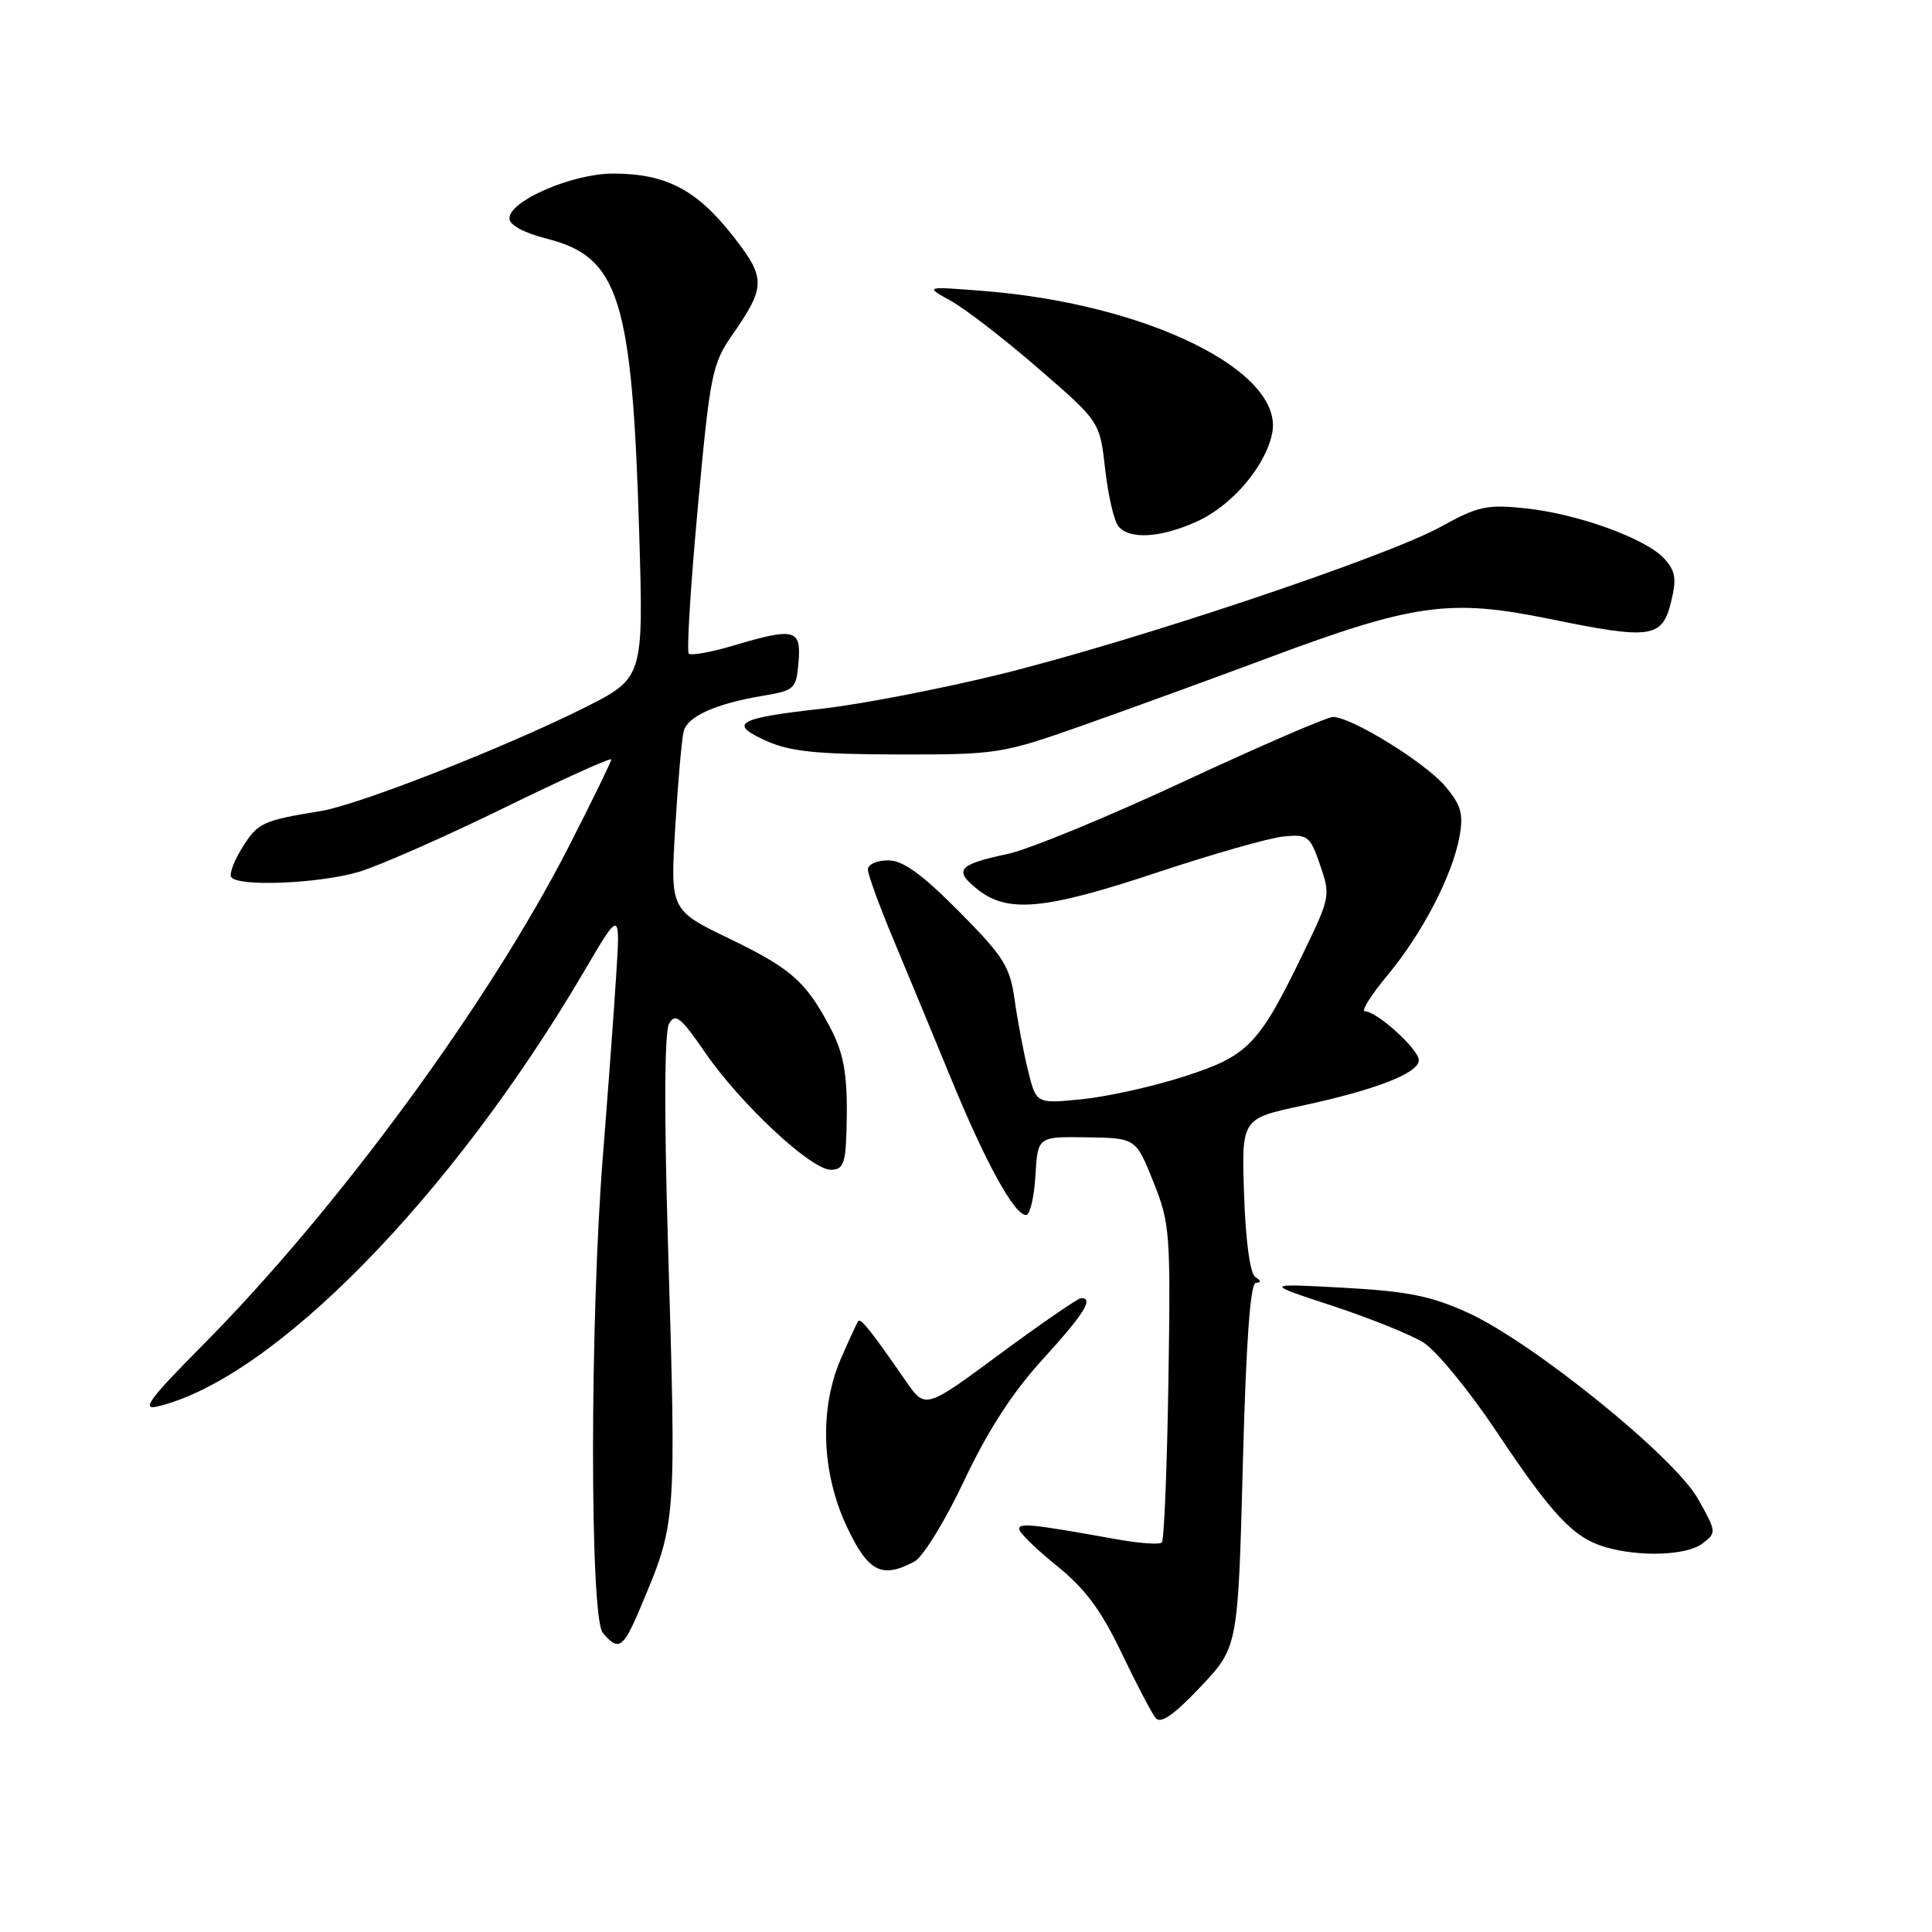 <?xml version="1.0" encoding="UTF-8" standalone="no"?>
<!DOCTYPE svg PUBLIC "-//W3C//DTD SVG 1.1//EN" "http://www.w3.org/Graphics/SVG/1.1/DTD/svg11.dtd" >
<svg xmlns="http://www.w3.org/2000/svg" xmlns:xlink="http://www.w3.org/1999/xlink" version="1.1" viewBox="0 0 256 256">
 <g >
 <path fill="currentColor"
d=" M 164.68 194.13 C 165.11 177.78 165.67 170.00 166.41 169.98 C 167.14 169.97 167.13 169.73 166.35 169.23 C 165.65 168.79 165.06 164.54 164.85 158.37 C 164.50 148.23 164.50 148.23 172.47 146.52 C 182.31 144.41 188.00 142.19 188.00 140.48 C 188.00 139.05 182.44 134.00 180.86 134.00 C 180.32 134.00 181.66 131.86 183.83 129.25 C 188.46 123.69 192.45 116.01 193.39 110.86 C 193.94 107.84 193.61 106.69 191.51 104.19 C 188.86 101.05 179.07 95.00 176.63 95.00 C 175.86 95.00 166.96 98.85 156.86 103.55 C 146.76 108.26 136.25 112.58 133.50 113.16 C 126.95 114.54 126.31 115.31 129.56 117.87 C 133.57 121.03 138.44 120.56 153.38 115.59 C 160.67 113.17 168.17 111.03 170.06 110.84 C 173.29 110.52 173.59 110.75 174.92 114.62 C 176.31 118.62 176.25 118.94 172.77 126.12 C 166.80 138.47 165.44 139.88 156.97 142.62 C 152.86 143.95 146.76 145.31 143.40 145.65 C 137.30 146.26 137.30 146.26 136.23 141.88 C 135.63 139.47 134.83 135.25 134.45 132.50 C 133.82 128.05 133.01 126.76 127.05 120.75 C 122.10 115.77 119.64 114.00 117.67 114.00 C 116.20 114.00 115.00 114.54 115.00 115.21 C 115.00 115.87 116.52 120.04 118.37 124.46 C 120.22 128.88 123.68 137.22 126.05 143.00 C 130.62 154.11 134.41 161.00 135.96 161.00 C 136.47 161.00 137.03 158.66 137.20 155.80 C 137.50 150.60 137.50 150.60 144.00 150.70 C 150.50 150.80 150.50 150.80 152.82 156.58 C 155.03 162.08 155.13 163.32 154.82 183.09 C 154.64 194.50 154.25 204.09 153.95 204.39 C 153.64 204.69 150.94 204.50 147.95 203.96 C 136.70 201.94 135.00 201.76 135.05 202.62 C 135.08 203.10 137.33 205.30 140.06 207.50 C 143.78 210.50 145.92 213.38 148.60 219.00 C 150.58 223.12 152.61 227.02 153.13 227.65 C 153.80 228.46 155.53 227.26 159.06 223.53 C 164.04 218.26 164.04 218.26 164.68 194.13 Z  M 84.76 213.25 C 89.68 201.57 89.62 202.31 88.50 164.44 C 87.99 147.35 88.05 136.74 88.65 135.65 C 89.48 134.18 90.19 134.75 93.45 139.49 C 98.14 146.30 107.47 155.00 110.08 155.00 C 111.68 155.00 112.02 154.21 112.15 150.25 C 112.39 142.69 111.94 139.79 109.94 136.03 C 106.77 130.05 104.78 128.30 96.65 124.38 C 88.81 120.59 88.81 120.59 89.48 109.54 C 89.84 103.47 90.35 97.76 90.60 96.86 C 91.16 94.90 94.84 93.25 101.00 92.21 C 105.31 91.49 105.51 91.30 105.81 87.73 C 106.18 83.34 105.31 83.12 97.08 85.57 C 94.18 86.43 91.56 86.90 91.27 86.60 C 90.97 86.31 91.51 77.61 92.46 67.28 C 94.06 49.78 94.37 48.23 96.95 44.50 C 101.54 37.89 101.54 36.87 96.93 31.03 C 92.23 25.09 88.15 23.00 81.24 23.00 C 75.85 23.00 67.50 26.60 67.50 28.93 C 67.50 29.82 69.41 30.86 72.50 31.64 C 82.04 34.07 83.77 39.60 84.70 70.67 C 85.27 89.84 85.27 89.84 77.39 93.80 C 66.90 99.05 47.49 106.66 42.50 107.47 C 34.85 108.71 34.19 109.01 32.17 112.20 C 31.05 113.97 30.36 115.77 30.63 116.21 C 31.45 117.53 42.32 117.09 47.57 115.52 C 50.28 114.71 58.91 110.90 66.75 107.07 C 74.59 103.23 81.00 100.33 81.00 100.63 C 81.00 100.92 78.47 106.10 75.38 112.15 C 64.75 132.94 44.63 160.34 26.85 178.25 C 19.84 185.31 18.68 186.88 20.83 186.37 C 36.12 182.78 59.81 158.64 77.36 128.77 C 82.21 120.50 82.21 120.50 81.63 129.50 C 81.32 134.45 80.53 145.03 79.90 153.00 C 78.15 174.80 78.14 214.26 79.87 216.35 C 81.94 218.83 82.57 218.43 84.76 213.25 Z  M 121.17 206.91 C 122.30 206.31 125.27 201.47 127.77 196.16 C 130.90 189.54 134.17 184.49 138.17 180.11 C 143.67 174.07 144.98 171.99 143.25 172.01 C 142.84 172.02 138.02 175.33 132.55 179.37 C 122.61 186.72 122.61 186.72 120.05 183.03 C 115.44 176.36 114.05 174.61 113.72 175.06 C 113.54 175.30 112.52 177.51 111.45 179.97 C 108.55 186.61 108.84 195.09 112.19 202.25 C 115.03 208.30 116.83 209.23 121.17 206.91 Z  M 225.56 204.54 C 227.47 203.10 227.46 203.00 225.00 198.62 C 221.88 193.05 203.11 177.87 194.50 173.94 C 189.63 171.72 186.52 171.10 178.00 170.63 C 167.50 170.06 167.50 170.06 176.50 173.01 C 181.45 174.64 186.89 176.83 188.58 177.87 C 190.28 178.91 194.63 184.21 198.26 189.64 C 205.68 200.76 208.46 203.72 212.62 204.97 C 217.19 206.33 223.45 206.13 225.56 204.54 Z  M 143.50 96.11 C 149.55 93.97 160.58 89.96 168.02 87.18 C 187.35 79.97 192.12 79.31 205.28 82.00 C 218.78 84.77 220.24 84.57 221.42 79.77 C 222.18 76.71 222.02 75.68 220.54 74.04 C 218.11 71.36 209.08 68.08 202.09 67.35 C 197.02 66.82 195.81 67.09 190.95 69.78 C 183.73 73.78 150.09 85.04 132.30 89.40 C 124.49 91.31 114.02 93.33 109.03 93.89 C 97.66 95.16 96.42 95.87 101.53 98.17 C 104.70 99.59 108.24 99.95 119.00 99.97 C 132.15 99.99 132.79 99.89 143.50 96.11 Z  M 158.62 69.09 C 163.26 66.98 167.70 61.77 168.57 57.40 C 170.20 49.24 152.13 40.31 130.50 38.57 C 122.50 37.93 122.50 37.93 126.00 39.87 C 127.92 40.93 133.15 44.97 137.61 48.84 C 145.73 55.87 145.73 55.87 146.44 62.17 C 146.83 65.64 147.62 69.05 148.20 69.74 C 149.68 71.53 153.82 71.27 158.62 69.09 Z "/>
</g>
</svg>